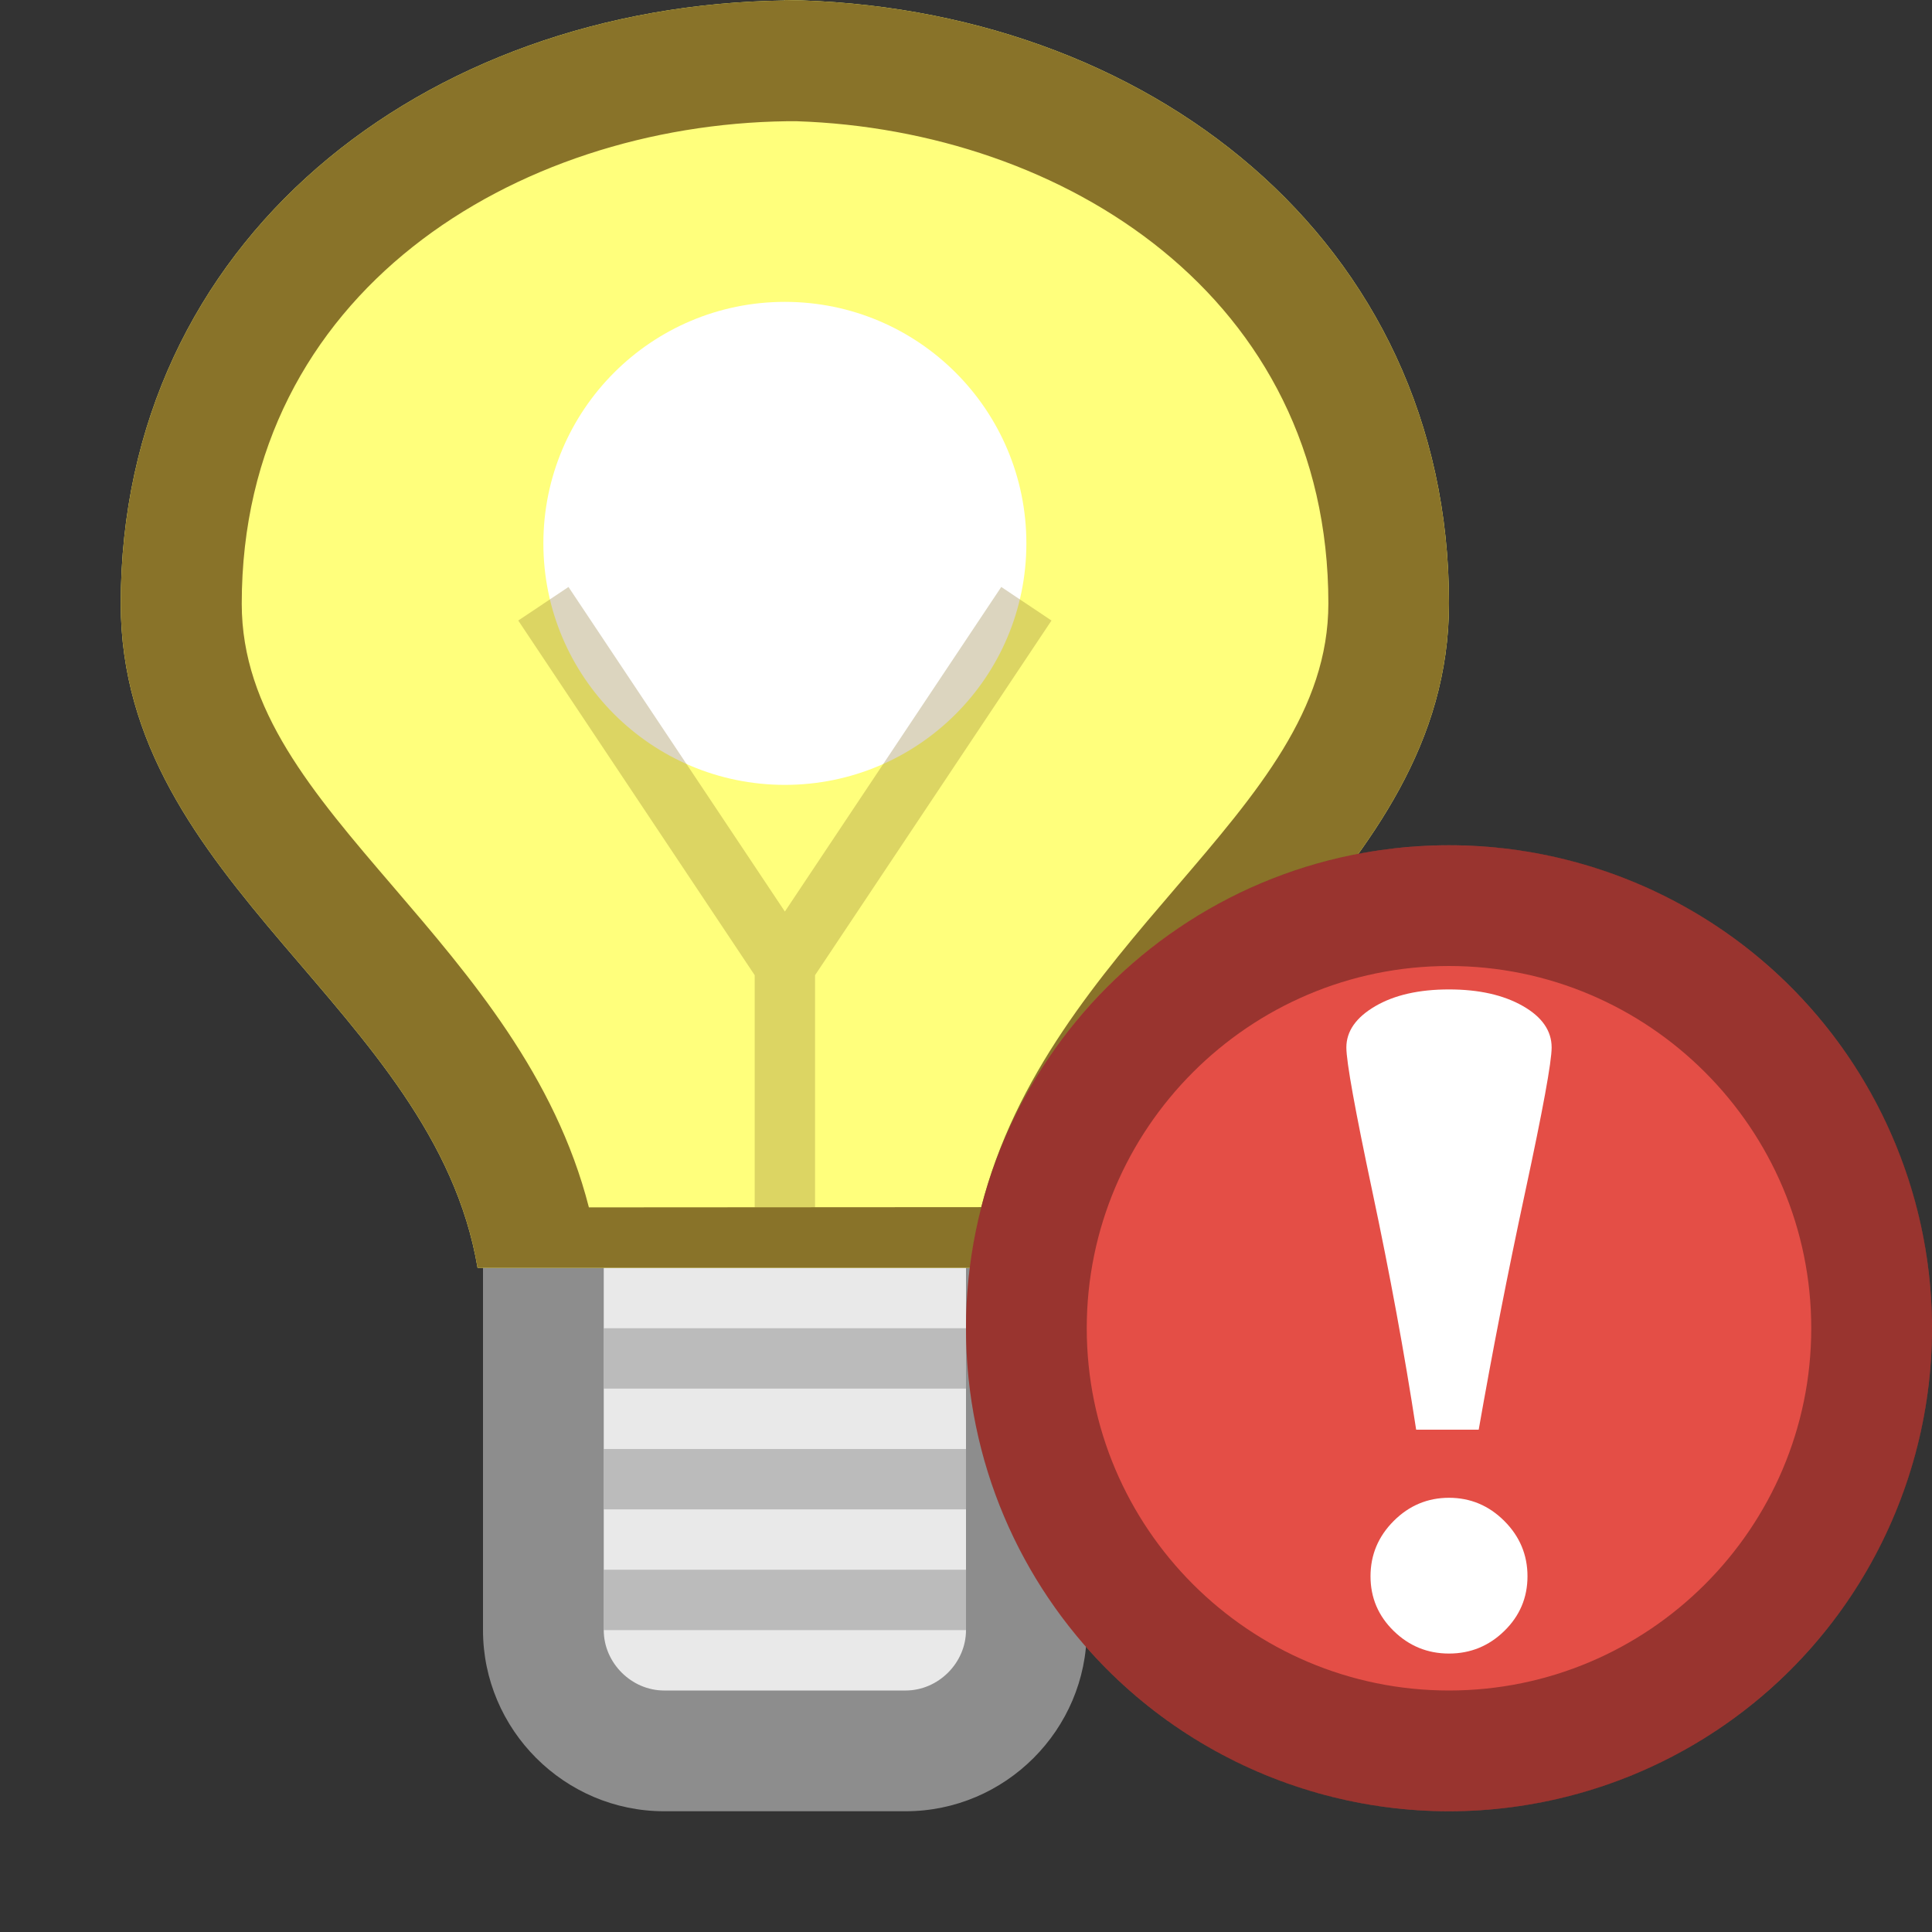<?xml version="1.0" encoding="UTF-8"?>
<!--

    Licensed to the Apache Software Foundation (ASF) under one
    or more contributor license agreements.  See the NOTICE file
    distributed with this work for additional information
    regarding copyright ownership.  The ASF licenses this file
    to you under the Apache License, Version 2.0 (the
    "License"); you may not use this file except in compliance
    with the License.  You may obtain a copy of the License at

      http://www.apache.org/licenses/LICENSE-2.0

    Unless required by applicable law or agreed to in writing,
    software distributed under the License is distributed on an
    "AS IS" BASIS, WITHOUT WARRANTIES OR CONDITIONS OF ANY
    KIND, either express or implied.  See the License for the
    specific language governing permissions and limitations
    under the License.

-->
<svg id="New_Vector" xmlns="http://www.w3.org/2000/svg" width="16" height="16" version="1.1" viewBox="0 0 16 16">
  <rect x="0" y="0" width="16" height="16" fill="#333333" stroke="none"/>
  <!-- Generator: Adobe Illustrator 29.0.0, SVG Export Plug-In . SVG Version: 2.1.0 Build 186)  -->
  <defs>
    <style>
      .st0 {
        fill: #ffff7c;
      }

      .st1 {
        opacity: .3;
      }

      .st1, .st2 {
        fill: #897329;
      }

      .st3 {
        fill: #fff;
      }

      .st4 {
        fill: #e44e46;
      }

      .st5 {
        fill: #e9e9e9;
      }

      .st6 {
        opacity: .5;
      }

      .st7 {
        opacity: .33;
      }

      .st8 {
        fill: #8d8d8d;
      }
    </style>
  </defs>
  <g>
    <g>
      <rect class="st5" x="4.5" y="8.5" width="4" height="6" rx="1" ry="1"/>
      <path class="st8" d="M7.5,9c.271,0,.5.229.5.5v4c0,.271-.229.5-.5.5h-2c-.271,0-.5-.229-.5-.5v-4c0-.271.229-.5.5-.5h2M7.5,8h-2c-.825,0-1.5.675-1.5,1.5v4c0,.825.675,1.5,1.5,1.5h2c.825,0,1.5-.675,1.5-1.5v-4c0-.825-.675-1.5-1.5-1.5h0Z"/>
    </g>
    <g class="st6">
      <rect class="st5" x="5" y="11" width="3" height=".5"/>
      <polygon class="st8" points="8 11 5 11 5 11.5 8 11.5 8 11 8 11"/>
    </g>
    <g class="st6">
      <rect class="st5" x="5" y="12" width="3" height=".5"/>
      <polygon class="st8" points="8 12 5 12 5 12.5 8 12.5 8 12 8 12"/>
    </g>
    <path class="st0" d="M9.044,10.5c.359-2.148,2.956-3.176,2.956-5.504C12,1.99,9.496.041,6.5,0v.004C3.504.044,1,1.994,1,5c0,2.326,2.594,3.355,2.955,5.5h5.088Z"/>
    <path class="st2" d="M9.044,10.5c.359-2.148,2.956-3.176,2.956-5.504C12,1.99,9.496.041,6.5,0v.004C3.504.044,1,1.994,1,5c0,2.326,2.594,3.355,2.955,5.5h5.088ZM6.514,1.004h.085c2.206.073,4.402,1.452,4.402,3.993,0,.88-.584,1.561-1.259,2.349-.636.742-1.337,1.56-1.616,2.651l-3.249.002c-.279-1.091-.981-1.909-1.616-2.65-.676-.788-1.259-1.469-1.259-2.349,0-2.584,2.271-3.966,4.514-3.996Z"/>
    <g class="st6">
      <rect class="st5" x="5" y="13" width="3" height=".5"/>
      <polygon class="st8" points="8 13 5 13 5 13.5 8 13.5 8 13 8 13"/>
    </g>
    <circle class="st3" cx="6.5" cy="4.5" r="2"/>
    <polygon class="st1" points="8.708 5.139 8.292 4.861 6.5 7.549 4.708 4.861 4.292 5.139 6.25 8.076 6.25 10 6.75 10 6.75 8.076 8.708 5.139"/>
  </g>
  <g>
    <circle class="st4" cx="12" cy="11" r="4"/>
    <g class="st7">
      <path d="M12,8c1.654,0,3,1.346,3,3s-1.346,3-3,3-3-1.346-3-3,1.346-3,3-3M12,7c-2.209,0-4,1.791-4,4s1.791,4,4,4,4-1.791,4-4-1.791-4-4-4h0Z"/>
    </g>
  </g>
  <g>
    <path class="st3" d="M12.65,13.054c0,.177-.064.328-.192.453s-.281.187-.458.187-.33-.062-.458-.187-.192-.276-.192-.453.064-.33.192-.458.281-.192.458-.192.33.064.458.192.192.281.192.458Z"/>
    <path class="st3" d="M12.85,8.675c0,.119-.073.517-.219,1.196s-.274,1.335-.385,1.969h-.518c-.097-.634-.218-1.29-.362-1.969s-.216-1.077-.216-1.196c0-.135.08-.249.239-.342s.363-.139.611-.139.451.046.611.137.239.206.239.344Z"/>
  </g>
</svg>
